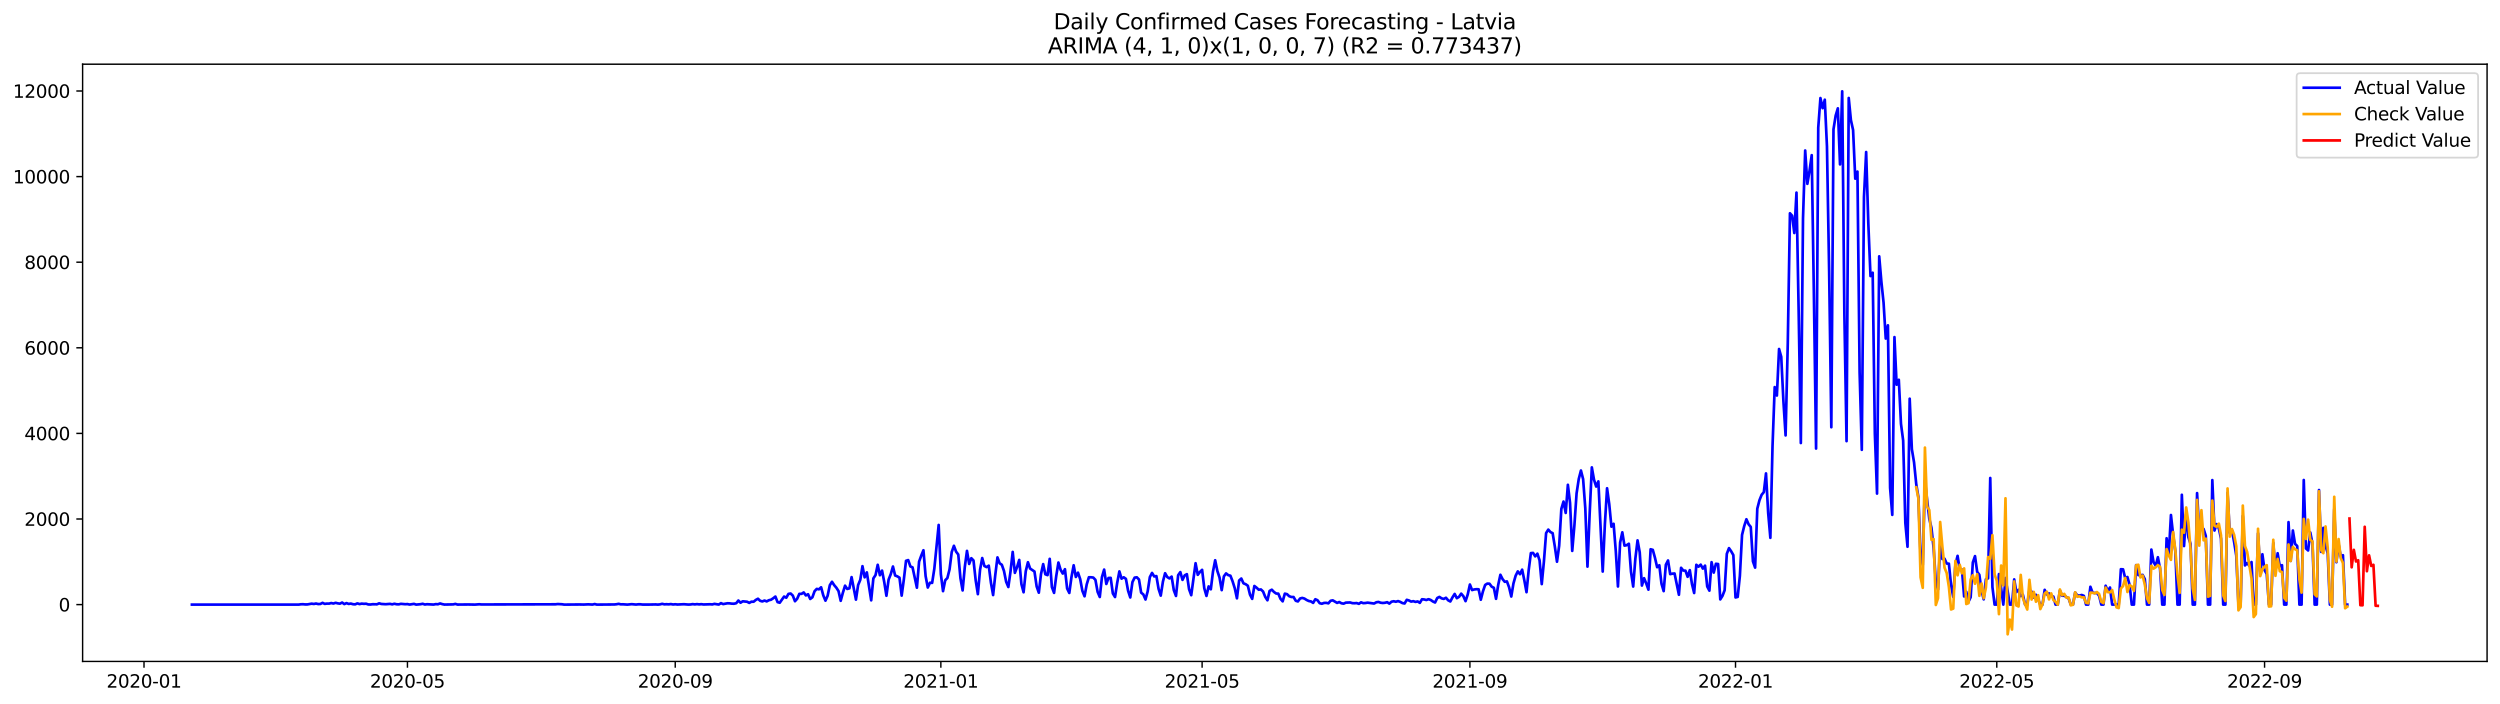 <?xml version="1.0" encoding="utf-8" standalone="no"?>
<!DOCTYPE svg PUBLIC "-//W3C//DTD SVG 1.1//EN"
  "http://www.w3.org/Graphics/SVG/1.1/DTD/svg11.dtd">
<svg xmlns:xlink="http://www.w3.org/1999/xlink" width="1392.412pt" height="392.274pt" viewBox="0 0 1392.412 392.274" xmlns="http://www.w3.org/2000/svg" version="1.1">
 <defs>
  <style type="text/css">*{stroke-linejoin: round; stroke-linecap: butt}</style>
 </defs>
 <g id="figure_1">
  <g id="patch_1">
   <path d="M 0 392.274 
L 1392.412 392.274 
L 1392.412 0 
L 0 0 
z
" style="fill: #ffffff"/>
  </g>
  <g id="axes_1">
   <g id="patch_2">
    <path d="M 46.013 368.396 
L 1385.213 368.396 
L 1385.213 35.755 
L 46.013 35.755 
z
" style="fill: #ffffff"/>
   </g>
   <g id="matplotlib.axis_1">
    <g id="xtick_1">
     <g id="line2d_1">
      <defs>
       <path id="med1b38a56f" d="M 0 0 
L 0 3.5 
" style="stroke: #000000; stroke-width: 0.8"/>
      </defs>
      <g>
       <use xlink:href="#med1b38a56f" x="80.208" y="368.396" style="stroke: #000000; stroke-width: 0.8"/>
      </g>
     </g>
     <g id="text_1">
      <!-- 2020-01 -->
      <g transform="translate(59.317 382.994)scale(0.1 -0.1)">
       <defs>
        <path id="DejaVuSans-32" d="M 1228 531 
L 3431 531 
L 3431 0 
L 469 0 
L 469 531 
Q 828 903 1448 1529 
Q 2069 2156 2228 2338 
Q 2531 2678 2651 2914 
Q 2772 3150 2772 3378 
Q 2772 3750 2511 3984 
Q 2250 4219 1831 4219 
Q 1534 4219 1204 4116 
Q 875 4013 500 3803 
L 500 4441 
Q 881 4594 1212 4672 
Q 1544 4750 1819 4750 
Q 2544 4750 2975 4387 
Q 3406 4025 3406 3419 
Q 3406 3131 3298 2873 
Q 3191 2616 2906 2266 
Q 2828 2175 2409 1742 
Q 1991 1309 1228 531 
z
" transform="scale(0.016)"/>
        <path id="DejaVuSans-30" d="M 2034 4250 
Q 1547 4250 1301 3770 
Q 1056 3291 1056 2328 
Q 1056 1369 1301 889 
Q 1547 409 2034 409 
Q 2525 409 2770 889 
Q 3016 1369 3016 2328 
Q 3016 3291 2770 3770 
Q 2525 4250 2034 4250 
z
M 2034 4750 
Q 2819 4750 3233 4129 
Q 3647 3509 3647 2328 
Q 3647 1150 3233 529 
Q 2819 -91 2034 -91 
Q 1250 -91 836 529 
Q 422 1150 422 2328 
Q 422 3509 836 4129 
Q 1250 4750 2034 4750 
z
" transform="scale(0.016)"/>
        <path id="DejaVuSans-2d" d="M 313 2009 
L 1997 2009 
L 1997 1497 
L 313 1497 
L 313 2009 
z
" transform="scale(0.016)"/>
        <path id="DejaVuSans-31" d="M 794 531 
L 1825 531 
L 1825 4091 
L 703 3866 
L 703 4441 
L 1819 4666 
L 2450 4666 
L 2450 531 
L 3481 531 
L 3481 0 
L 794 0 
L 794 531 
z
" transform="scale(0.016)"/>
       </defs>
       <use xlink:href="#DejaVuSans-32"/>
       <use xlink:href="#DejaVuSans-30" x="63.623"/>
       <use xlink:href="#DejaVuSans-32" x="127.246"/>
       <use xlink:href="#DejaVuSans-30" x="190.869"/>
       <use xlink:href="#DejaVuSans-2d" x="254.492"/>
       <use xlink:href="#DejaVuSans-30" x="290.576"/>
       <use xlink:href="#DejaVuSans-31" x="354.199"/>
      </g>
     </g>
    </g>
    <g id="xtick_2">
     <g id="line2d_2">
      <g>
       <use xlink:href="#med1b38a56f" x="226.933" y="368.396" style="stroke: #000000; stroke-width: 0.8"/>
      </g>
     </g>
     <g id="text_2">
      <!-- 2020-05 -->
      <g transform="translate(206.042 382.994)scale(0.1 -0.1)">
       <defs>
        <path id="DejaVuSans-35" d="M 691 4666 
L 3169 4666 
L 3169 4134 
L 1269 4134 
L 1269 2991 
Q 1406 3038 1543 3061 
Q 1681 3084 1819 3084 
Q 2600 3084 3056 2656 
Q 3513 2228 3513 1497 
Q 3513 744 3044 326 
Q 2575 -91 1722 -91 
Q 1428 -91 1123 -41 
Q 819 9 494 109 
L 494 744 
Q 775 591 1075 516 
Q 1375 441 1709 441 
Q 2250 441 2565 725 
Q 2881 1009 2881 1497 
Q 2881 1984 2565 2268 
Q 2250 2553 1709 2553 
Q 1456 2553 1204 2497 
Q 953 2441 691 2322 
L 691 4666 
z
" transform="scale(0.016)"/>
       </defs>
       <use xlink:href="#DejaVuSans-32"/>
       <use xlink:href="#DejaVuSans-30" x="63.623"/>
       <use xlink:href="#DejaVuSans-32" x="127.246"/>
       <use xlink:href="#DejaVuSans-30" x="190.869"/>
       <use xlink:href="#DejaVuSans-2d" x="254.492"/>
       <use xlink:href="#DejaVuSans-30" x="290.576"/>
       <use xlink:href="#DejaVuSans-35" x="354.199"/>
      </g>
     </g>
    </g>
    <g id="xtick_3">
     <g id="line2d_3">
      <g>
       <use xlink:href="#med1b38a56f" x="376.083" y="368.396" style="stroke: #000000; stroke-width: 0.8"/>
      </g>
     </g>
     <g id="text_3">
      <!-- 2020-09 -->
      <g transform="translate(355.192 382.994)scale(0.1 -0.1)">
       <defs>
        <path id="DejaVuSans-39" d="M 703 97 
L 703 672 
Q 941 559 1184 500 
Q 1428 441 1663 441 
Q 2288 441 2617 861 
Q 2947 1281 2994 2138 
Q 2813 1869 2534 1725 
Q 2256 1581 1919 1581 
Q 1219 1581 811 2004 
Q 403 2428 403 3163 
Q 403 3881 828 4315 
Q 1253 4750 1959 4750 
Q 2769 4750 3195 4129 
Q 3622 3509 3622 2328 
Q 3622 1225 3098 567 
Q 2575 -91 1691 -91 
Q 1453 -91 1209 -44 
Q 966 3 703 97 
z
M 1959 2075 
Q 2384 2075 2632 2365 
Q 2881 2656 2881 3163 
Q 2881 3666 2632 3958 
Q 2384 4250 1959 4250 
Q 1534 4250 1286 3958 
Q 1038 3666 1038 3163 
Q 1038 2656 1286 2365 
Q 1534 2075 1959 2075 
z
" transform="scale(0.016)"/>
       </defs>
       <use xlink:href="#DejaVuSans-32"/>
       <use xlink:href="#DejaVuSans-30" x="63.623"/>
       <use xlink:href="#DejaVuSans-32" x="127.246"/>
       <use xlink:href="#DejaVuSans-30" x="190.869"/>
       <use xlink:href="#DejaVuSans-2d" x="254.492"/>
       <use xlink:href="#DejaVuSans-30" x="290.576"/>
       <use xlink:href="#DejaVuSans-39" x="354.199"/>
      </g>
     </g>
    </g>
    <g id="xtick_4">
     <g id="line2d_4">
      <g>
       <use xlink:href="#med1b38a56f" x="524.021" y="368.396" style="stroke: #000000; stroke-width: 0.8"/>
      </g>
     </g>
     <g id="text_4">
      <!-- 2021-01 -->
      <g transform="translate(503.13 382.994)scale(0.1 -0.1)">
       <use xlink:href="#DejaVuSans-32"/>
       <use xlink:href="#DejaVuSans-30" x="63.623"/>
       <use xlink:href="#DejaVuSans-32" x="127.246"/>
       <use xlink:href="#DejaVuSans-31" x="190.869"/>
       <use xlink:href="#DejaVuSans-2d" x="254.492"/>
       <use xlink:href="#DejaVuSans-30" x="290.576"/>
       <use xlink:href="#DejaVuSans-31" x="354.199"/>
      </g>
     </g>
    </g>
    <g id="xtick_5">
     <g id="line2d_5">
      <g>
       <use xlink:href="#med1b38a56f" x="669.534" y="368.396" style="stroke: #000000; stroke-width: 0.8"/>
      </g>
     </g>
     <g id="text_5">
      <!-- 2021-05 -->
      <g transform="translate(648.642 382.994)scale(0.1 -0.1)">
       <use xlink:href="#DejaVuSans-32"/>
       <use xlink:href="#DejaVuSans-30" x="63.623"/>
       <use xlink:href="#DejaVuSans-32" x="127.246"/>
       <use xlink:href="#DejaVuSans-31" x="190.869"/>
       <use xlink:href="#DejaVuSans-2d" x="254.492"/>
       <use xlink:href="#DejaVuSans-30" x="290.576"/>
       <use xlink:href="#DejaVuSans-35" x="354.199"/>
      </g>
     </g>
    </g>
    <g id="xtick_6">
     <g id="line2d_6">
      <g>
       <use xlink:href="#med1b38a56f" x="818.684" y="368.396" style="stroke: #000000; stroke-width: 0.8"/>
      </g>
     </g>
     <g id="text_6">
      <!-- 2021-09 -->
      <g transform="translate(797.792 382.994)scale(0.1 -0.1)">
       <use xlink:href="#DejaVuSans-32"/>
       <use xlink:href="#DejaVuSans-30" x="63.623"/>
       <use xlink:href="#DejaVuSans-32" x="127.246"/>
       <use xlink:href="#DejaVuSans-31" x="190.869"/>
       <use xlink:href="#DejaVuSans-2d" x="254.492"/>
       <use xlink:href="#DejaVuSans-30" x="290.576"/>
       <use xlink:href="#DejaVuSans-39" x="354.199"/>
      </g>
     </g>
    </g>
    <g id="xtick_7">
     <g id="line2d_7">
      <g>
       <use xlink:href="#med1b38a56f" x="966.622" y="368.396" style="stroke: #000000; stroke-width: 0.8"/>
      </g>
     </g>
     <g id="text_7">
      <!-- 2022-01 -->
      <g transform="translate(945.73 382.994)scale(0.1 -0.1)">
       <use xlink:href="#DejaVuSans-32"/>
       <use xlink:href="#DejaVuSans-30" x="63.623"/>
       <use xlink:href="#DejaVuSans-32" x="127.246"/>
       <use xlink:href="#DejaVuSans-32" x="190.869"/>
       <use xlink:href="#DejaVuSans-2d" x="254.492"/>
       <use xlink:href="#DejaVuSans-30" x="290.576"/>
       <use xlink:href="#DejaVuSans-31" x="354.199"/>
      </g>
     </g>
    </g>
    <g id="xtick_8">
     <g id="line2d_8">
      <g>
       <use xlink:href="#med1b38a56f" x="1112.134" y="368.396" style="stroke: #000000; stroke-width: 0.8"/>
      </g>
     </g>
     <g id="text_8">
      <!-- 2022-05 -->
      <g transform="translate(1091.243 382.994)scale(0.1 -0.1)">
       <use xlink:href="#DejaVuSans-32"/>
       <use xlink:href="#DejaVuSans-30" x="63.623"/>
       <use xlink:href="#DejaVuSans-32" x="127.246"/>
       <use xlink:href="#DejaVuSans-32" x="190.869"/>
       <use xlink:href="#DejaVuSans-2d" x="254.492"/>
       <use xlink:href="#DejaVuSans-30" x="290.576"/>
       <use xlink:href="#DejaVuSans-35" x="354.199"/>
      </g>
     </g>
    </g>
    <g id="xtick_9">
     <g id="line2d_9">
      <g>
       <use xlink:href="#med1b38a56f" x="1261.284" y="368.396" style="stroke: #000000; stroke-width: 0.8"/>
      </g>
     </g>
     <g id="text_9">
      <!-- 2022-09 -->
      <g transform="translate(1240.393 382.994)scale(0.1 -0.1)">
       <use xlink:href="#DejaVuSans-32"/>
       <use xlink:href="#DejaVuSans-30" x="63.623"/>
       <use xlink:href="#DejaVuSans-32" x="127.246"/>
       <use xlink:href="#DejaVuSans-32" x="190.869"/>
       <use xlink:href="#DejaVuSans-2d" x="254.492"/>
       <use xlink:href="#DejaVuSans-30" x="290.576"/>
       <use xlink:href="#DejaVuSans-39" x="354.199"/>
      </g>
     </g>
    </g>
   </g>
   <g id="matplotlib.axis_2">
    <g id="ytick_1">
     <g id="line2d_10">
      <defs>
       <path id="m61c3e7fdd9" d="M 0 0 
L -3.5 0 
" style="stroke: #000000; stroke-width: 0.8"/>
      </defs>
      <g>
       <use xlink:href="#m61c3e7fdd9" x="46.013" y="336.743" style="stroke: #000000; stroke-width: 0.8"/>
      </g>
     </g>
     <g id="text_10">
      <!-- 0 -->
      <g transform="translate(32.65 340.543)scale(0.1 -0.1)">
       <use xlink:href="#DejaVuSans-30"/>
      </g>
     </g>
    </g>
    <g id="ytick_2">
     <g id="line2d_11">
      <g>
       <use xlink:href="#m61c3e7fdd9" x="46.013" y="289.067" style="stroke: #000000; stroke-width: 0.8"/>
      </g>
     </g>
     <g id="text_11">
      <!-- 2000 -->
      <g transform="translate(13.562 292.866)scale(0.1 -0.1)">
       <use xlink:href="#DejaVuSans-32"/>
       <use xlink:href="#DejaVuSans-30" x="63.623"/>
       <use xlink:href="#DejaVuSans-30" x="127.246"/>
       <use xlink:href="#DejaVuSans-30" x="190.869"/>
      </g>
     </g>
    </g>
    <g id="ytick_3">
     <g id="line2d_12">
      <g>
       <use xlink:href="#m61c3e7fdd9" x="46.013" y="241.391" style="stroke: #000000; stroke-width: 0.8"/>
      </g>
     </g>
     <g id="text_12">
      <!-- 4000 -->
      <g transform="translate(13.562 245.19)scale(0.1 -0.1)">
       <defs>
        <path id="DejaVuSans-34" d="M 2419 4116 
L 825 1625 
L 2419 1625 
L 2419 4116 
z
M 2253 4666 
L 3047 4666 
L 3047 1625 
L 3713 1625 
L 3713 1100 
L 3047 1100 
L 3047 0 
L 2419 0 
L 2419 1100 
L 313 1100 
L 313 1709 
L 2253 4666 
z
" transform="scale(0.016)"/>
       </defs>
       <use xlink:href="#DejaVuSans-34"/>
       <use xlink:href="#DejaVuSans-30" x="63.623"/>
       <use xlink:href="#DejaVuSans-30" x="127.246"/>
       <use xlink:href="#DejaVuSans-30" x="190.869"/>
      </g>
     </g>
    </g>
    <g id="ytick_4">
     <g id="line2d_13">
      <g>
       <use xlink:href="#m61c3e7fdd9" x="46.013" y="193.714" style="stroke: #000000; stroke-width: 0.8"/>
      </g>
     </g>
     <g id="text_13">
      <!-- 6000 -->
      <g transform="translate(13.562 197.513)scale(0.1 -0.1)">
       <defs>
        <path id="DejaVuSans-36" d="M 2113 2584 
Q 1688 2584 1439 2293 
Q 1191 2003 1191 1497 
Q 1191 994 1439 701 
Q 1688 409 2113 409 
Q 2538 409 2786 701 
Q 3034 994 3034 1497 
Q 3034 2003 2786 2293 
Q 2538 2584 2113 2584 
z
M 3366 4563 
L 3366 3988 
Q 3128 4100 2886 4159 
Q 2644 4219 2406 4219 
Q 1781 4219 1451 3797 
Q 1122 3375 1075 2522 
Q 1259 2794 1537 2939 
Q 1816 3084 2150 3084 
Q 2853 3084 3261 2657 
Q 3669 2231 3669 1497 
Q 3669 778 3244 343 
Q 2819 -91 2113 -91 
Q 1303 -91 875 529 
Q 447 1150 447 2328 
Q 447 3434 972 4092 
Q 1497 4750 2381 4750 
Q 2619 4750 2861 4703 
Q 3103 4656 3366 4563 
z
" transform="scale(0.016)"/>
       </defs>
       <use xlink:href="#DejaVuSans-36"/>
       <use xlink:href="#DejaVuSans-30" x="63.623"/>
       <use xlink:href="#DejaVuSans-30" x="127.246"/>
       <use xlink:href="#DejaVuSans-30" x="190.869"/>
      </g>
     </g>
    </g>
    <g id="ytick_5">
     <g id="line2d_14">
      <g>
       <use xlink:href="#m61c3e7fdd9" x="46.013" y="146.038" style="stroke: #000000; stroke-width: 0.8"/>
      </g>
     </g>
     <g id="text_14">
      <!-- 8000 -->
      <g transform="translate(13.562 149.837)scale(0.1 -0.1)">
       <defs>
        <path id="DejaVuSans-38" d="M 2034 2216 
Q 1584 2216 1326 1975 
Q 1069 1734 1069 1313 
Q 1069 891 1326 650 
Q 1584 409 2034 409 
Q 2484 409 2743 651 
Q 3003 894 3003 1313 
Q 3003 1734 2745 1975 
Q 2488 2216 2034 2216 
z
M 1403 2484 
Q 997 2584 770 2862 
Q 544 3141 544 3541 
Q 544 4100 942 4425 
Q 1341 4750 2034 4750 
Q 2731 4750 3128 4425 
Q 3525 4100 3525 3541 
Q 3525 3141 3298 2862 
Q 3072 2584 2669 2484 
Q 3125 2378 3379 2068 
Q 3634 1759 3634 1313 
Q 3634 634 3220 271 
Q 2806 -91 2034 -91 
Q 1263 -91 848 271 
Q 434 634 434 1313 
Q 434 1759 690 2068 
Q 947 2378 1403 2484 
z
M 1172 3481 
Q 1172 3119 1398 2916 
Q 1625 2713 2034 2713 
Q 2441 2713 2670 2916 
Q 2900 3119 2900 3481 
Q 2900 3844 2670 4047 
Q 2441 4250 2034 4250 
Q 1625 4250 1398 4047 
Q 1172 3844 1172 3481 
z
" transform="scale(0.016)"/>
       </defs>
       <use xlink:href="#DejaVuSans-38"/>
       <use xlink:href="#DejaVuSans-30" x="63.623"/>
       <use xlink:href="#DejaVuSans-30" x="127.246"/>
       <use xlink:href="#DejaVuSans-30" x="190.869"/>
      </g>
     </g>
    </g>
    <g id="ytick_6">
     <g id="line2d_15">
      <g>
       <use xlink:href="#m61c3e7fdd9" x="46.013" y="98.361" style="stroke: #000000; stroke-width: 0.8"/>
      </g>
     </g>
     <g id="text_15">
      <!-- 10000 -->
      <g transform="translate(7.2 102.16)scale(0.1 -0.1)">
       <use xlink:href="#DejaVuSans-31"/>
       <use xlink:href="#DejaVuSans-30" x="63.623"/>
       <use xlink:href="#DejaVuSans-30" x="127.246"/>
       <use xlink:href="#DejaVuSans-30" x="190.869"/>
       <use xlink:href="#DejaVuSans-30" x="254.492"/>
      </g>
     </g>
    </g>
    <g id="ytick_7">
     <g id="line2d_16">
      <g>
       <use xlink:href="#m61c3e7fdd9" x="46.013" y="50.685" style="stroke: #000000; stroke-width: 0.8"/>
      </g>
     </g>
     <g id="text_16">
      <!-- 12000 -->
      <g transform="translate(7.2 54.484)scale(0.1 -0.1)">
       <use xlink:href="#DejaVuSans-31"/>
       <use xlink:href="#DejaVuSans-32" x="63.623"/>
       <use xlink:href="#DejaVuSans-30" x="127.246"/>
       <use xlink:href="#DejaVuSans-30" x="190.869"/>
       <use xlink:href="#DejaVuSans-30" x="254.492"/>
      </g>
     </g>
    </g>
   </g>
   <g id="line2d_17">
    <path d="M 106.885 336.743 
L 166.303 336.743 
L 167.515 336.577 
L 168.728 336.529 
L 169.941 336.648 
L 171.153 336.648 
L 173.578 336.219 
L 174.791 336.386 
L 176.004 336.147 
L 177.216 336.433 
L 178.429 336.386 
L 179.641 335.766 
L 180.854 336.338 
L 182.067 336.171 
L 183.279 336.195 
L 184.492 335.885 
L 185.704 336.147 
L 186.917 335.742 
L 188.13 336.052 
L 189.342 336.219 
L 190.555 335.599 
L 191.768 336.457 
L 192.98 335.909 
L 194.193 336.362 
L 195.405 336.171 
L 196.618 336.529 
L 197.831 336.6 
L 199.043 336.052 
L 200.256 336.457 
L 201.468 336.195 
L 202.681 336.314 
L 203.894 336.243 
L 205.106 336.648 
L 206.319 336.696 
L 207.531 336.529 
L 209.957 336.577 
L 211.169 336.028 
L 212.382 336.386 
L 214.807 336.529 
L 217.232 336.338 
L 218.445 336.6 
L 219.657 336.267 
L 220.87 336.553 
L 222.083 336.6 
L 223.295 336.314 
L 225.72 336.529 
L 226.933 336.457 
L 228.146 336.72 
L 230.571 336.338 
L 231.783 336.743 
L 234.209 336.529 
L 235.421 336.29 
L 236.634 336.696 
L 237.846 336.529 
L 241.484 336.72 
L 242.697 336.481 
L 243.909 336.553 
L 245.122 336.1 
L 246.335 336.481 
L 247.547 336.72 
L 252.398 336.624 
L 253.61 336.362 
L 254.823 336.72 
L 260.886 336.672 
L 264.524 336.743 
L 266.949 336.553 
L 268.162 336.672 
L 309.39 336.577 
L 310.603 336.433 
L 313.028 336.553 
L 314.241 336.743 
L 322.729 336.672 
L 325.154 336.72 
L 327.579 336.6 
L 330.004 336.72 
L 331.217 336.433 
L 332.43 336.743 
L 340.918 336.672 
L 342.13 336.672 
L 343.343 336.553 
L 344.556 336.314 
L 345.768 336.6 
L 346.981 336.577 
L 349.406 336.743 
L 351.831 336.505 
L 354.256 336.72 
L 355.469 336.577 
L 356.682 336.577 
L 357.894 336.72 
L 361.532 336.72 
L 365.17 336.648 
L 366.383 336.743 
L 367.595 336.624 
L 368.808 336.314 
L 370.02 336.6 
L 371.233 336.529 
L 372.446 336.6 
L 373.658 336.457 
L 374.871 336.672 
L 376.083 336.553 
L 377.296 336.696 
L 380.934 336.529 
L 383.359 336.72 
L 384.572 336.672 
L 385.784 336.481 
L 386.997 336.624 
L 388.209 336.481 
L 389.422 336.624 
L 390.635 336.505 
L 391.847 336.672 
L 395.485 336.553 
L 396.698 336.648 
L 397.91 336.338 
L 400.335 336.72 
L 401.548 335.933 
L 402.761 336.457 
L 405.186 336.004 
L 406.398 336.052 
L 407.611 336.219 
L 408.824 336.243 
L 410.036 335.981 
L 411.249 334.479 
L 412.461 335.695 
L 413.674 334.908 
L 416.099 335.146 
L 417.312 335.79 
L 418.524 335.122 
L 419.737 335.146 
L 420.95 334.145 
L 422.162 333.478 
L 423.375 334.622 
L 424.588 334.979 
L 425.8 334.479 
L 427.013 334.956 
L 428.225 334.312 
L 429.438 334.026 
L 430.651 333.215 
L 431.863 332.262 
L 433.076 335.361 
L 434.288 335.695 
L 436.714 332.262 
L 437.926 332.905 
L 439.139 330.784 
L 440.351 330.569 
L 441.564 331.714 
L 442.777 334.86 
L 443.989 333.501 
L 445.202 330.76 
L 446.414 330.76 
L 447.627 329.973 
L 448.84 331.618 
L 450.052 330.975 
L 451.265 333.597 
L 452.477 332.667 
L 453.69 329.282 
L 454.903 327.995 
L 456.115 328.233 
L 457.328 327.113 
L 458.54 331.618 
L 459.753 334.55 
L 460.966 331.785 
L 462.178 325.945 
L 463.391 324.038 
L 464.603 325.897 
L 465.816 327.327 
L 467.029 329.211 
L 468.241 334.622 
L 469.454 330.116 
L 470.666 326.207 
L 471.879 328.019 
L 473.092 327.685 
L 474.304 321.439 
L 476.729 333.978 
L 477.942 325.849 
L 479.155 322.917 
L 480.367 315.337 
L 481.58 321.558 
L 482.793 318.793 
L 485.218 334.36 
L 486.43 322.154 
L 487.643 320.295 
L 488.856 314.574 
L 490.068 320.39 
L 491.281 317.816 
L 492.493 324.204 
L 493.706 331.809 
L 494.919 322.822 
L 496.131 319.771 
L 497.344 315.527 
L 498.556 320.533 
L 499.769 321.01 
L 500.982 321.749 
L 502.194 331.737 
L 503.407 322.75 
L 504.619 312.357 
L 505.832 311.952 
L 507.045 315.48 
L 508.257 316.004 
L 510.682 327.327 
L 511.895 312.81 
L 513.108 309.449 
L 514.32 306.469 
L 515.533 320.867 
L 516.745 327.232 
L 517.958 324.562 
L 519.171 324.634 
L 520.383 316.767 
L 522.808 292.38 
L 524.021 319.794 
L 525.234 329.258 
L 526.446 323.203 
L 527.659 321.94 
L 528.871 317.101 
L 530.084 307.446 
L 531.297 303.99 
L 532.509 307.256 
L 533.722 308.853 
L 534.934 322.059 
L 536.147 328.853 
L 537.36 315.813 
L 538.572 306.826 
L 539.785 314.097 
L 540.998 310.903 
L 542.21 312.166 
L 543.423 323.227 
L 544.635 330.927 
L 545.848 317.387 
L 547.061 310.807 
L 548.273 315.241 
L 549.486 315.861 
L 550.698 315.051 
L 551.911 324.538 
L 553.124 331.427 
L 554.336 320.224 
L 555.549 310.45 
L 556.761 313.74 
L 557.974 314.55 
L 559.187 318.03 
L 560.399 324.038 
L 561.612 326.946 
L 562.824 318.269 
L 564.037 307.399 
L 565.25 319.055 
L 566.462 315.861 
L 567.675 311.856 
L 568.887 325.301 
L 570.1 329.878 
L 571.313 318.126 
L 572.525 313.144 
L 573.738 316.672 
L 576.163 318.316 
L 577.376 326.636 
L 578.588 330.116 
L 579.801 319.747 
L 581.013 314.192 
L 582.226 319.866 
L 583.439 320.319 
L 584.651 311.26 
L 585.864 326.97 
L 587.076 330.212 
L 588.289 320.796 
L 589.502 313.31 
L 590.714 317.363 
L 591.927 319.461 
L 593.139 317.029 
L 594.352 327.78 
L 595.565 330.259 
L 596.777 321.368 
L 597.99 314.836 
L 599.203 321.344 
L 600.415 318.96 
L 601.628 322.56 
L 602.84 329.067 
L 604.053 332.119 
L 605.266 325.492 
L 606.478 321.511 
L 607.691 321.535 
L 608.903 321.678 
L 610.116 322.965 
L 611.329 329.663 
L 612.541 332.5 
L 613.754 321.415 
L 614.966 317.244 
L 616.179 325.253 
L 617.392 321.916 
L 618.604 321.845 
L 619.817 330.545 
L 621.029 332.524 
L 622.242 324.634 
L 623.455 318.245 
L 624.667 322.297 
L 625.88 321.535 
L 627.092 322.393 
L 628.305 329.02 
L 629.518 332.762 
L 630.73 324.204 
L 631.943 321.725 
L 633.155 321.535 
L 634.368 322.75 
L 635.581 330.093 
L 636.793 331.07 
L 638.006 333.907 
L 639.218 329.377 
L 640.431 321.415 
L 641.644 319.103 
L 642.856 321.058 
L 644.069 320.867 
L 645.281 327.971 
L 646.494 331.737 
L 647.707 323.942 
L 648.919 319.27 
L 650.132 321.415 
L 651.344 322.154 
L 652.557 321.153 
L 653.77 328.71 
L 654.982 331.928 
L 656.195 320.343 
L 657.408 318.65 
L 658.62 322.965 
L 659.833 320.462 
L 661.045 319.794 
L 662.258 328.138 
L 663.471 331.499 
L 665.896 313.692 
L 667.108 320.152 
L 668.321 318.555 
L 669.534 317.387 
L 670.746 327.685 
L 671.959 331.904 
L 673.171 326.612 
L 674.384 328.209 
L 675.597 318.316 
L 676.809 312.047 
L 678.022 318.007 
L 679.234 321.678 
L 680.447 328.686 
L 681.66 321.034 
L 682.872 319.365 
L 684.085 320.319 
L 685.297 320.653 
L 686.51 323.775 
L 687.723 327.661 
L 688.935 333.239 
L 690.148 323.322 
L 691.36 322.226 
L 692.573 324.896 
L 693.786 325.373 
L 694.998 326.231 
L 696.211 331.189 
L 697.423 333.549 
L 698.636 326.374 
L 699.849 327.303 
L 701.061 328.448 
L 702.274 328.305 
L 703.486 329.449 
L 704.699 332.453 
L 705.912 334.336 
L 707.124 329.139 
L 708.337 328.448 
L 709.549 329.687 
L 710.762 330.569 
L 711.975 330.641 
L 713.187 333.525 
L 714.4 334.932 
L 715.612 330.641 
L 716.825 330.927 
L 718.038 332.071 
L 719.25 332.5 
L 720.463 332.5 
L 721.676 334.598 
L 722.888 334.979 
L 724.101 333.335 
L 725.313 333.025 
L 726.526 333.382 
L 727.739 334.169 
L 728.951 334.741 
L 730.164 334.979 
L 731.376 335.79 
L 732.589 333.764 
L 733.802 334.312 
L 735.014 335.957 
L 736.227 336.267 
L 737.439 335.814 
L 738.652 335.766 
L 739.865 336.028 
L 741.077 334.622 
L 742.29 334.36 
L 744.715 335.79 
L 745.928 335.313 
L 747.14 336.004 
L 748.353 336.219 
L 749.565 335.647 
L 751.991 335.551 
L 753.203 335.933 
L 754.416 335.981 
L 755.628 335.885 
L 756.841 336.314 
L 758.054 335.48 
L 759.266 335.933 
L 760.479 335.861 
L 761.691 335.647 
L 765.329 336.147 
L 766.542 335.456 
L 767.754 335.265 
L 768.967 335.695 
L 770.18 335.838 
L 771.392 335.718 
L 772.605 335.408 
L 773.817 336.195 
L 775.03 335.122 
L 776.243 334.884 
L 777.455 335.146 
L 778.668 334.789 
L 779.881 335.218 
L 781.093 335.885 
L 782.306 336.124 
L 783.518 334.074 
L 784.731 334.431 
L 785.944 335.075 
L 787.156 334.836 
L 788.369 335.242 
L 789.581 334.979 
L 790.794 335.766 
L 792.007 333.764 
L 793.219 333.883 
L 794.432 334.193 
L 795.644 333.716 
L 796.857 334.169 
L 798.07 335.003 
L 799.282 335.575 
L 800.495 333.072 
L 801.707 332.453 
L 802.92 333.263 
L 804.133 333.573 
L 805.345 332.929 
L 806.558 334.336 
L 807.77 335.003 
L 808.983 332.715 
L 810.196 330.808 
L 811.408 333.168 
L 812.621 332.429 
L 813.833 330.641 
L 815.046 332.071 
L 816.259 334.812 
L 817.471 331.094 
L 818.684 325.563 
L 819.896 328.638 
L 821.109 328.305 
L 822.322 328.162 
L 823.534 328.209 
L 824.747 334.026 
L 825.959 329.33 
L 827.172 325.802 
L 828.385 325.039 
L 829.597 325.11 
L 830.81 326.755 
L 832.022 327.375 
L 833.235 333.525 
L 834.448 325.778 
L 835.66 320.128 
L 836.873 322.536 
L 838.086 324.038 
L 839.298 323.823 
L 840.511 327.113 
L 841.723 332.238 
L 842.936 324.967 
L 844.149 320.676 
L 845.361 318.245 
L 846.574 319.818 
L 847.786 317.291 
L 848.999 323.227 
L 850.212 329.83 
L 851.424 317.577 
L 852.637 308.066 
L 853.849 307.947 
L 855.062 309.878 
L 856.275 308.376 
L 857.487 312.119 
L 858.7 325.325 
L 859.912 312.667 
L 861.125 296.91 
L 862.338 294.979 
L 863.55 296.338 
L 864.763 296.957 
L 865.975 304.347 
L 867.188 312.858 
L 868.401 303.942 
L 869.613 283.441 
L 870.826 279.341 
L 872.038 285.682 
L 873.251 270.02 
L 874.464 280.128 
L 875.676 306.826 
L 876.889 292.571 
L 878.101 274.788 
L 879.314 266.778 
L 880.527 262.058 
L 881.739 266.85 
L 882.952 283.06 
L 884.164 315.599 
L 885.377 286.278 
L 886.59 260.318 
L 887.802 267.16 
L 889.015 270.998 
L 890.227 268.113 
L 892.653 318.34 
L 893.865 291.832 
L 895.078 271.951 
L 896.291 280.795 
L 897.503 293.334 
L 898.716 291.737 
L 899.928 306.826 
L 901.141 326.66 
L 902.354 302.154 
L 903.566 296.481 
L 904.779 303.894 
L 905.991 303.656 
L 907.204 302.845 
L 908.417 318.507 
L 909.629 326.684 
L 910.842 311.07 
L 912.054 300.962 
L 913.267 307.637 
L 914.48 326.135 
L 915.692 322.035 
L 916.905 324.991 
L 918.117 328.424 
L 919.33 305.921 
L 920.543 306.254 
L 921.755 310.641 
L 922.968 315.909 
L 924.18 314.836 
L 925.393 325.11 
L 926.606 329.234 
L 927.818 314.55 
L 929.031 312.166 
L 930.243 319.771 
L 931.456 319.508 
L 932.669 319.413 
L 935.094 331.261 
L 936.306 316.243 
L 937.519 317.768 
L 938.732 317.84 
L 939.944 321.249 
L 941.157 317.554 
L 942.369 325.277 
L 943.582 330.283 
L 944.795 314.574 
L 946.007 315.623 
L 947.22 314.478 
L 948.432 316.695 
L 949.645 315.051 
L 950.858 326.66 
L 952.07 328.972 
L 953.283 313.12 
L 954.496 318.912 
L 955.708 314.002 
L 956.921 314.145 
L 958.133 333.835 
L 959.346 331.904 
L 960.559 328.758 
L 961.771 308.471 
L 962.984 305.301 
L 964.196 307.041 
L 965.409 309.163 
L 966.622 332.762 
L 967.834 332.453 
L 969.047 320.748 
L 970.259 297.935 
L 971.472 293 
L 972.685 289.21 
L 973.897 291.999 
L 975.11 293.477 
L 976.322 312.667 
L 977.535 316.147 
L 978.748 283.322 
L 979.96 278.602 
L 981.173 275.575 
L 982.385 274.097 
L 983.598 263.679 
L 984.811 285.73 
L 986.023 299.556 
L 987.236 248.399 
L 988.448 215.598 
L 989.661 220.294 
L 990.874 194.382 
L 992.086 198.744 
L 993.299 223.44 
L 994.511 242.511 
L 995.724 191.402 
L 996.937 118.791 
L 998.149 120.126 
L 999.362 129.78 
L 1000.574 107.277 
L 1001.787 173.213 
L 1003 246.754 
L 1004.212 121.532 
L 1005.425 83.82 
L 1006.637 102.39 
L 1007.85 95.095 
L 1009.063 86.418 
L 1010.275 164.298 
L 1011.488 249.829 
L 1012.701 71.09 
L 1013.913 54.618 
L 1015.126 60.244 
L 1016.338 55.524 
L 1017.551 81.508 
L 1018.764 151.068 
L 1019.976 237.958 
L 1021.189 72.02 
L 1022.401 64.392 
L 1023.614 60.339 
L 1024.827 91.567 
L 1026.039 50.876 
L 1027.252 175.216 
L 1028.464 245.705 
L 1029.677 54.57 
L 1030.89 66.895 
L 1032.102 72.425 
L 1033.315 99.505 
L 1034.527 95.572 
L 1035.74 207.373 
L 1036.953 250.544 
L 1038.165 109.708 
L 1039.378 84.678 
L 1040.59 124.583 
L 1041.803 153.761 
L 1043.016 151.902 
L 1044.228 241.581 
L 1045.441 274.907 
L 1046.653 142.772 
L 1047.866 156.956 
L 1049.079 168.565 
L 1050.291 188.565 
L 1051.504 181.199 
L 1052.716 271.737 
L 1053.929 286.755 
L 1055.142 187.755 
L 1056.354 214.263 
L 1057.567 211.521 
L 1058.779 236.075 
L 1059.992 245.348 
L 1061.205 291.284 
L 1062.417 304.514 
L 1063.63 222.058 
L 1064.842 250.211 
L 1066.055 257.505 
L 1067.268 269.543 
L 1068.48 276.933 
L 1069.693 309.639 
L 1070.906 314.574 
L 1072.118 267.684 
L 1074.543 288.948 
L 1075.756 294.025 
L 1076.969 305.42 
L 1078.181 324.038 
L 1079.394 328.329 
L 1080.606 303.346 
L 1081.819 311.356 
L 1083.032 311.189 
L 1084.244 313.859 
L 1085.457 313.954 
L 1086.669 325.825 
L 1087.882 332.453 
L 1089.095 314.383 
L 1090.307 309.592 
L 1091.52 317.387 
L 1092.732 317.244 
L 1093.945 332.19 
L 1095.158 329.616 
L 1096.37 335.146 
L 1097.583 332.643 
L 1098.795 313.263 
L 1100.008 309.735 
L 1101.221 318.507 
L 1102.433 320.152 
L 1103.646 329.067 
L 1104.858 333.811 
L 1106.071 322.655 
L 1107.284 322.107 
L 1108.496 266.23 
L 1109.709 326.946 
L 1110.921 336.743 
L 1112.134 336.743 
L 1113.347 319.747 
L 1114.559 327.59 
L 1115.772 336.743 
L 1116.984 321.916 
L 1119.41 336.743 
L 1120.622 336.743 
L 1121.835 322.703 
L 1123.047 329.806 
L 1124.26 328.495 
L 1125.473 332.023 
L 1126.685 331.284 
L 1127.898 336.743 
L 1129.111 336.743 
L 1130.323 328.662 
L 1131.536 329.497 
L 1132.748 332.834 
L 1133.961 331.284 
L 1135.174 333.859 
L 1136.386 336.743 
L 1137.599 336.743 
L 1138.811 328.519 
L 1140.024 331.118 
L 1141.237 330.498 
L 1142.449 332.214 
L 1143.662 332.262 
L 1144.874 336.743 
L 1146.087 336.743 
L 1147.3 328.901 
L 1148.512 331.785 
L 1149.725 331.785 
L 1152.15 333.287 
L 1153.363 336.743 
L 1154.575 336.743 
L 1155.788 330.021 
L 1157 331.618 
L 1158.213 331.714 
L 1159.426 331.38 
L 1160.638 331.857 
L 1161.851 336.743 
L 1163.063 336.743 
L 1164.276 326.803 
L 1165.489 330.093 
L 1166.701 330.283 
L 1167.914 330.236 
L 1169.126 331.833 
L 1170.339 336.743 
L 1171.552 336.743 
L 1172.764 326.231 
L 1173.977 329.187 
L 1175.189 327.232 
L 1176.402 336.743 
L 1180.04 336.743 
L 1181.252 317.029 
L 1182.465 317.101 
L 1183.678 322.035 
L 1184.89 321.368 
L 1186.103 325.73 
L 1187.316 336.743 
L 1188.528 336.743 
L 1189.741 314.741 
L 1190.953 320.295 
L 1192.166 320.414 
L 1193.379 320.2 
L 1194.591 322.56 
L 1195.804 336.743 
L 1197.016 336.743 
L 1198.229 306.087 
L 1199.442 313.024 
L 1200.654 315.098 
L 1201.867 310.354 
L 1203.079 316.767 
L 1204.292 336.743 
L 1205.505 336.743 
L 1206.717 299.794 
L 1207.93 308.638 
L 1209.142 286.85 
L 1210.355 297.863 
L 1211.568 306.946 
L 1212.78 336.743 
L 1213.993 336.743 
L 1215.205 275.575 
L 1216.418 304.133 
L 1217.631 286.421 
L 1218.843 299.198 
L 1220.056 302.869 
L 1221.268 336.743 
L 1222.481 336.743 
L 1223.694 274.645 
L 1224.906 296.099 
L 1226.119 294.431 
L 1227.331 294.621 
L 1228.544 298.483 
L 1229.757 336.743 
L 1230.969 336.743 
L 1232.182 267.398 
L 1233.394 295.479 
L 1234.607 291.904 
L 1235.82 294.335 
L 1237.032 300.056 
L 1238.245 336.743 
L 1239.457 336.743 
L 1240.67 274.502 
L 1241.883 296.719 
L 1243.095 295.36 
L 1244.308 301.797 
L 1245.521 309.472 
L 1246.733 336.743 
L 1247.946 336.743 
L 1249.158 287.398 
L 1250.371 314.931 
L 1251.584 313.573 
L 1252.796 315.146 
L 1254.009 313.048 
L 1255.221 336.743 
L 1256.434 336.743 
L 1257.647 297.053 
L 1258.859 318.173 
L 1260.072 308.71 
L 1261.284 317.554 
L 1262.497 319.675 
L 1263.71 336.743 
L 1264.922 336.743 
L 1266.135 302.393 
L 1267.347 317.792 
L 1268.56 308.138 
L 1269.773 315.456 
L 1270.985 314.788 
L 1272.198 336.743 
L 1273.41 336.743 
L 1274.623 290.807 
L 1275.836 312.405 
L 1277.048 295.479 
L 1278.261 302.917 
L 1279.473 304.109 
L 1280.686 336.743 
L 1281.899 336.743 
L 1283.111 267.35 
L 1284.324 305.444 
L 1285.536 306.588 
L 1286.749 296.576 
L 1287.962 302.679 
L 1289.174 336.743 
L 1290.387 336.743 
L 1291.599 272.928 
L 1292.812 307.375 
L 1294.025 294.001 
L 1295.237 303.966 
L 1296.45 308.066 
L 1297.662 336.743 
L 1298.875 336.743 
L 1300.088 283.56 
L 1301.3 313.12 
L 1302.513 303.084 
L 1303.726 310.045 
L 1304.938 309.234 
L 1306.151 336.743 
L 1307.363 336.743 
L 1307.363 336.743 
" clip-path="url(#p5492debe79)" style="fill: none; stroke: #0000ff; stroke-width: 1.5; stroke-linecap: square"/>
   </g>
   <g id="line2d_18">
    <path d="M 1067.268 271.42 
L 1068.48 277.655 
L 1069.693 321.531 
L 1070.906 327.386 
L 1072.118 249.296 
L 1073.331 282.17 
L 1074.543 284.053 
L 1075.756 300.655 
L 1076.969 300.225 
L 1078.181 336.942 
L 1079.394 333.172 
L 1080.606 290.744 
L 1081.819 304.376 
L 1083.032 316.161 
L 1084.244 319.162 
L 1085.457 326.876 
L 1086.669 339.462 
L 1087.882 338.955 
L 1089.095 312.381 
L 1090.307 320.412 
L 1091.52 314.629 
L 1092.732 319.314 
L 1093.945 316.588 
L 1095.158 336.419 
L 1096.37 335.915 
L 1097.583 322.699 
L 1098.795 320.386 
L 1100.008 325.123 
L 1101.221 319.832 
L 1102.433 331.854 
L 1103.646 324.971 
L 1104.858 333.193 
L 1106.071 327.359 
L 1107.284 310.249 
L 1108.496 311.254 
L 1109.709 298.07 
L 1110.921 320.021 
L 1112.134 323.384 
L 1113.347 342.054 
L 1114.559 314.993 
L 1115.772 326.086 
L 1116.984 277.531 
L 1118.197 353.276 
L 1119.41 345.118 
L 1120.622 350.625 
L 1121.835 323.856 
L 1123.047 337.215 
L 1124.26 337.785 
L 1125.473 320.208 
L 1126.685 333.029 
L 1127.898 336.563 
L 1129.111 339.482 
L 1130.323 322.949 
L 1131.536 333.933 
L 1132.748 329.679 
L 1133.961 335.139 
L 1135.174 331.501 
L 1136.386 339.233 
L 1137.599 336.562 
L 1138.811 330.532 
L 1140.024 329.574 
L 1141.237 333.838 
L 1142.449 330.502 
L 1143.662 334.209 
L 1144.874 335.14 
L 1146.087 336.775 
L 1147.3 328.317 
L 1148.512 331.539 
L 1149.725 330.773 
L 1150.937 332.866 
L 1152.15 332.772 
L 1153.363 337.142 
L 1154.575 336.836 
L 1155.788 329.886 
L 1157 332.399 
L 1158.213 332.121 
L 1159.426 332.728 
L 1160.638 332.693 
L 1161.851 335.713 
L 1163.063 336.002 
L 1164.276 330.075 
L 1165.489 330.154 
L 1166.701 330.5 
L 1167.914 329.763 
L 1169.126 330.809 
L 1170.339 335.197 
L 1171.552 335.924 
L 1172.764 327.256 
L 1173.977 329.781 
L 1175.189 329.935 
L 1176.402 328.648 
L 1177.615 333.975 
L 1178.827 338.283 
L 1180.04 338.661 
L 1181.252 327.752 
L 1182.465 326.42 
L 1183.678 321.903 
L 1184.89 329.721 
L 1186.103 325.852 
L 1187.316 326.608 
L 1188.528 329.09 
L 1189.741 314.868 
L 1190.953 314.539 
L 1192.166 321.612 
L 1193.379 320.581 
L 1194.591 325.595 
L 1195.804 333.148 
L 1197.016 335.756 
L 1198.229 315.117 
L 1199.442 316.71 
L 1200.654 315.956 
L 1201.867 314.745 
L 1203.079 315.669 
L 1204.292 328.604 
L 1205.505 331.358 
L 1206.717 305.829 
L 1207.93 309.326 
L 1209.142 311.82 
L 1210.355 296.287 
L 1211.568 306.326 
L 1212.78 320.219 
L 1213.993 330.187 
L 1215.205 295.017 
L 1216.418 296.683 
L 1217.631 282.648 
L 1218.843 290.983 
L 1220.056 306.163 
L 1221.268 327.675 
L 1222.481 334.12 
L 1223.694 278.436 
L 1224.906 303.902 
L 1226.119 284.168 
L 1227.331 300.933 
L 1228.544 300.006 
L 1229.757 332.332 
L 1230.969 331.847 
L 1232.182 278.801 
L 1233.394 292.834 
L 1234.607 293.42 
L 1235.82 291.679 
L 1237.032 298.166 
L 1238.245 331.619 
L 1239.457 334.726 
L 1240.67 272.049 
L 1241.883 298.891 
L 1243.095 294.656 
L 1244.308 297.799 
L 1245.521 304.215 
L 1246.733 339.925 
L 1247.946 338.134 
L 1249.158 281.587 
L 1250.371 304.102 
L 1251.584 307.434 
L 1254.009 322.182 
L 1255.221 343.672 
L 1256.434 342.033 
L 1257.647 294.505 
L 1258.859 320.863 
L 1260.072 317.095 
L 1261.284 315.614 
L 1262.497 314.791 
L 1263.71 337.814 
L 1264.922 337.688 
L 1266.135 300.638 
L 1267.347 320.695 
L 1268.56 311.308 
L 1269.773 318.13 
L 1270.985 318.587 
L 1272.198 332.926 
L 1273.41 334.543 
L 1274.623 303.249 
L 1275.836 312.461 
L 1277.048 304.586 
L 1278.261 305.898 
L 1279.473 306.545 
L 1280.686 322.854 
L 1281.899 330.063 
L 1283.111 289.036 
L 1284.324 300.165 
L 1285.536 289.408 
L 1286.749 300.661 
L 1287.962 301.507 
L 1289.174 331.007 
L 1290.387 332.177 
L 1291.599 273.616 
L 1292.812 306.419 
L 1294.025 308.102 
L 1295.237 293.218 
L 1296.45 305.112 
L 1297.662 334.133 
L 1298.875 337.922 
L 1300.088 276.709 
L 1301.3 312.78 
L 1302.513 300.224 
L 1303.726 310.913 
L 1304.938 313.531 
L 1306.151 338.774 
L 1307.363 337.913 
L 1307.363 337.913 
" clip-path="url(#p5492debe79)" style="fill: none; stroke: #ffa500; stroke-width: 1.5; stroke-linecap: square"/>
   </g>
   <g id="line2d_19">
    <path d="M 1308.576 288.806 
L 1309.789 315.969 
L 1311.001 306.246 
L 1312.214 312.728 
L 1313.426 312.037 
L 1314.639 337.064 
L 1315.852 337.134 
L 1317.064 293.411 
L 1318.277 318.152 
L 1319.489 309.314 
L 1320.702 315.207 
L 1321.915 314.586 
L 1323.127 337.38 
L 1324.34 337.44 
" clip-path="url(#p5492debe79)" style="fill: none; stroke: #ff0000; stroke-width: 1.5; stroke-linecap: square"/>
   </g>
   <g id="patch_3">
    <path d="M 46.013 368.396 
L 46.013 35.755 
" style="fill: none; stroke: #000000; stroke-width: 0.8; stroke-linejoin: miter; stroke-linecap: square"/>
   </g>
   <g id="patch_4">
    <path d="M 1385.213 368.396 
L 1385.213 35.755 
" style="fill: none; stroke: #000000; stroke-width: 0.8; stroke-linejoin: miter; stroke-linecap: square"/>
   </g>
   <g id="patch_5">
    <path d="M 46.013 368.396 
L 1385.213 368.396 
" style="fill: none; stroke: #000000; stroke-width: 0.8; stroke-linejoin: miter; stroke-linecap: square"/>
   </g>
   <g id="patch_6">
    <path d="M 46.013 35.755 
L 1385.213 35.755 
" style="fill: none; stroke: #000000; stroke-width: 0.8; stroke-linejoin: miter; stroke-linecap: square"/>
   </g>
   <g id="text_17">
    <!-- Daily Confirmed Cases Forecasting - Latvia -->
    <g transform="translate(586.845 16.318)scale(0.12 -0.12)">
     <defs>
      <path id="DejaVuSans-44" d="M 1259 4147 
L 1259 519 
L 2022 519 
Q 2988 519 3436 956 
Q 3884 1394 3884 2338 
Q 3884 3275 3436 3711 
Q 2988 4147 2022 4147 
L 1259 4147 
z
M 628 4666 
L 1925 4666 
Q 3281 4666 3915 4102 
Q 4550 3538 4550 2338 
Q 4550 1131 3912 565 
Q 3275 0 1925 0 
L 628 0 
L 628 4666 
z
" transform="scale(0.016)"/>
      <path id="DejaVuSans-61" d="M 2194 1759 
Q 1497 1759 1228 1600 
Q 959 1441 959 1056 
Q 959 750 1161 570 
Q 1363 391 1709 391 
Q 2188 391 2477 730 
Q 2766 1069 2766 1631 
L 2766 1759 
L 2194 1759 
z
M 3341 1997 
L 3341 0 
L 2766 0 
L 2766 531 
Q 2569 213 2275 61 
Q 1981 -91 1556 -91 
Q 1019 -91 701 211 
Q 384 513 384 1019 
Q 384 1609 779 1909 
Q 1175 2209 1959 2209 
L 2766 2209 
L 2766 2266 
Q 2766 2663 2505 2880 
Q 2244 3097 1772 3097 
Q 1472 3097 1187 3025 
Q 903 2953 641 2809 
L 641 3341 
Q 956 3463 1253 3523 
Q 1550 3584 1831 3584 
Q 2591 3584 2966 3190 
Q 3341 2797 3341 1997 
z
" transform="scale(0.016)"/>
      <path id="DejaVuSans-69" d="M 603 3500 
L 1178 3500 
L 1178 0 
L 603 0 
L 603 3500 
z
M 603 4863 
L 1178 4863 
L 1178 4134 
L 603 4134 
L 603 4863 
z
" transform="scale(0.016)"/>
      <path id="DejaVuSans-6c" d="M 603 4863 
L 1178 4863 
L 1178 0 
L 603 0 
L 603 4863 
z
" transform="scale(0.016)"/>
      <path id="DejaVuSans-79" d="M 2059 -325 
Q 1816 -950 1584 -1140 
Q 1353 -1331 966 -1331 
L 506 -1331 
L 506 -850 
L 844 -850 
Q 1081 -850 1212 -737 
Q 1344 -625 1503 -206 
L 1606 56 
L 191 3500 
L 800 3500 
L 1894 763 
L 2988 3500 
L 3597 3500 
L 2059 -325 
z
" transform="scale(0.016)"/>
      <path id="DejaVuSans-20" transform="scale(0.016)"/>
      <path id="DejaVuSans-43" d="M 4122 4306 
L 4122 3641 
Q 3803 3938 3442 4084 
Q 3081 4231 2675 4231 
Q 1875 4231 1450 3742 
Q 1025 3253 1025 2328 
Q 1025 1406 1450 917 
Q 1875 428 2675 428 
Q 3081 428 3442 575 
Q 3803 722 4122 1019 
L 4122 359 
Q 3791 134 3420 21 
Q 3050 -91 2638 -91 
Q 1578 -91 968 557 
Q 359 1206 359 2328 
Q 359 3453 968 4101 
Q 1578 4750 2638 4750 
Q 3056 4750 3426 4639 
Q 3797 4528 4122 4306 
z
" transform="scale(0.016)"/>
      <path id="DejaVuSans-6f" d="M 1959 3097 
Q 1497 3097 1228 2736 
Q 959 2375 959 1747 
Q 959 1119 1226 758 
Q 1494 397 1959 397 
Q 2419 397 2687 759 
Q 2956 1122 2956 1747 
Q 2956 2369 2687 2733 
Q 2419 3097 1959 3097 
z
M 1959 3584 
Q 2709 3584 3137 3096 
Q 3566 2609 3566 1747 
Q 3566 888 3137 398 
Q 2709 -91 1959 -91 
Q 1206 -91 779 398 
Q 353 888 353 1747 
Q 353 2609 779 3096 
Q 1206 3584 1959 3584 
z
" transform="scale(0.016)"/>
      <path id="DejaVuSans-6e" d="M 3513 2113 
L 3513 0 
L 2938 0 
L 2938 2094 
Q 2938 2591 2744 2837 
Q 2550 3084 2163 3084 
Q 1697 3084 1428 2787 
Q 1159 2491 1159 1978 
L 1159 0 
L 581 0 
L 581 3500 
L 1159 3500 
L 1159 2956 
Q 1366 3272 1645 3428 
Q 1925 3584 2291 3584 
Q 2894 3584 3203 3211 
Q 3513 2838 3513 2113 
z
" transform="scale(0.016)"/>
      <path id="DejaVuSans-66" d="M 2375 4863 
L 2375 4384 
L 1825 4384 
Q 1516 4384 1395 4259 
Q 1275 4134 1275 3809 
L 1275 3500 
L 2222 3500 
L 2222 3053 
L 1275 3053 
L 1275 0 
L 697 0 
L 697 3053 
L 147 3053 
L 147 3500 
L 697 3500 
L 697 3744 
Q 697 4328 969 4595 
Q 1241 4863 1831 4863 
L 2375 4863 
z
" transform="scale(0.016)"/>
      <path id="DejaVuSans-72" d="M 2631 2963 
Q 2534 3019 2420 3045 
Q 2306 3072 2169 3072 
Q 1681 3072 1420 2755 
Q 1159 2438 1159 1844 
L 1159 0 
L 581 0 
L 581 3500 
L 1159 3500 
L 1159 2956 
Q 1341 3275 1631 3429 
Q 1922 3584 2338 3584 
Q 2397 3584 2469 3576 
Q 2541 3569 2628 3553 
L 2631 2963 
z
" transform="scale(0.016)"/>
      <path id="DejaVuSans-6d" d="M 3328 2828 
Q 3544 3216 3844 3400 
Q 4144 3584 4550 3584 
Q 5097 3584 5394 3201 
Q 5691 2819 5691 2113 
L 5691 0 
L 5113 0 
L 5113 2094 
Q 5113 2597 4934 2840 
Q 4756 3084 4391 3084 
Q 3944 3084 3684 2787 
Q 3425 2491 3425 1978 
L 3425 0 
L 2847 0 
L 2847 2094 
Q 2847 2600 2669 2842 
Q 2491 3084 2119 3084 
Q 1678 3084 1418 2786 
Q 1159 2488 1159 1978 
L 1159 0 
L 581 0 
L 581 3500 
L 1159 3500 
L 1159 2956 
Q 1356 3278 1631 3431 
Q 1906 3584 2284 3584 
Q 2666 3584 2933 3390 
Q 3200 3197 3328 2828 
z
" transform="scale(0.016)"/>
      <path id="DejaVuSans-65" d="M 3597 1894 
L 3597 1613 
L 953 1613 
Q 991 1019 1311 708 
Q 1631 397 2203 397 
Q 2534 397 2845 478 
Q 3156 559 3463 722 
L 3463 178 
Q 3153 47 2828 -22 
Q 2503 -91 2169 -91 
Q 1331 -91 842 396 
Q 353 884 353 1716 
Q 353 2575 817 3079 
Q 1281 3584 2069 3584 
Q 2775 3584 3186 3129 
Q 3597 2675 3597 1894 
z
M 3022 2063 
Q 3016 2534 2758 2815 
Q 2500 3097 2075 3097 
Q 1594 3097 1305 2825 
Q 1016 2553 972 2059 
L 3022 2063 
z
" transform="scale(0.016)"/>
      <path id="DejaVuSans-64" d="M 2906 2969 
L 2906 4863 
L 3481 4863 
L 3481 0 
L 2906 0 
L 2906 525 
Q 2725 213 2448 61 
Q 2172 -91 1784 -91 
Q 1150 -91 751 415 
Q 353 922 353 1747 
Q 353 2572 751 3078 
Q 1150 3584 1784 3584 
Q 2172 3584 2448 3432 
Q 2725 3281 2906 2969 
z
M 947 1747 
Q 947 1113 1208 752 
Q 1469 391 1925 391 
Q 2381 391 2643 752 
Q 2906 1113 2906 1747 
Q 2906 2381 2643 2742 
Q 2381 3103 1925 3103 
Q 1469 3103 1208 2742 
Q 947 2381 947 1747 
z
" transform="scale(0.016)"/>
      <path id="DejaVuSans-73" d="M 2834 3397 
L 2834 2853 
Q 2591 2978 2328 3040 
Q 2066 3103 1784 3103 
Q 1356 3103 1142 2972 
Q 928 2841 928 2578 
Q 928 2378 1081 2264 
Q 1234 2150 1697 2047 
L 1894 2003 
Q 2506 1872 2764 1633 
Q 3022 1394 3022 966 
Q 3022 478 2636 193 
Q 2250 -91 1575 -91 
Q 1294 -91 989 -36 
Q 684 19 347 128 
L 347 722 
Q 666 556 975 473 
Q 1284 391 1588 391 
Q 1994 391 2212 530 
Q 2431 669 2431 922 
Q 2431 1156 2273 1281 
Q 2116 1406 1581 1522 
L 1381 1569 
Q 847 1681 609 1914 
Q 372 2147 372 2553 
Q 372 3047 722 3315 
Q 1072 3584 1716 3584 
Q 2034 3584 2315 3537 
Q 2597 3491 2834 3397 
z
" transform="scale(0.016)"/>
      <path id="DejaVuSans-46" d="M 628 4666 
L 3309 4666 
L 3309 4134 
L 1259 4134 
L 1259 2759 
L 3109 2759 
L 3109 2228 
L 1259 2228 
L 1259 0 
L 628 0 
L 628 4666 
z
" transform="scale(0.016)"/>
      <path id="DejaVuSans-63" d="M 3122 3366 
L 3122 2828 
Q 2878 2963 2633 3030 
Q 2388 3097 2138 3097 
Q 1578 3097 1268 2742 
Q 959 2388 959 1747 
Q 959 1106 1268 751 
Q 1578 397 2138 397 
Q 2388 397 2633 464 
Q 2878 531 3122 666 
L 3122 134 
Q 2881 22 2623 -34 
Q 2366 -91 2075 -91 
Q 1284 -91 818 406 
Q 353 903 353 1747 
Q 353 2603 823 3093 
Q 1294 3584 2113 3584 
Q 2378 3584 2631 3529 
Q 2884 3475 3122 3366 
z
" transform="scale(0.016)"/>
      <path id="DejaVuSans-74" d="M 1172 4494 
L 1172 3500 
L 2356 3500 
L 2356 3053 
L 1172 3053 
L 1172 1153 
Q 1172 725 1289 603 
Q 1406 481 1766 481 
L 2356 481 
L 2356 0 
L 1766 0 
Q 1100 0 847 248 
Q 594 497 594 1153 
L 594 3053 
L 172 3053 
L 172 3500 
L 594 3500 
L 594 4494 
L 1172 4494 
z
" transform="scale(0.016)"/>
      <path id="DejaVuSans-67" d="M 2906 1791 
Q 2906 2416 2648 2759 
Q 2391 3103 1925 3103 
Q 1463 3103 1205 2759 
Q 947 2416 947 1791 
Q 947 1169 1205 825 
Q 1463 481 1925 481 
Q 2391 481 2648 825 
Q 2906 1169 2906 1791 
z
M 3481 434 
Q 3481 -459 3084 -895 
Q 2688 -1331 1869 -1331 
Q 1566 -1331 1297 -1286 
Q 1028 -1241 775 -1147 
L 775 -588 
Q 1028 -725 1275 -790 
Q 1522 -856 1778 -856 
Q 2344 -856 2625 -561 
Q 2906 -266 2906 331 
L 2906 616 
Q 2728 306 2450 153 
Q 2172 0 1784 0 
Q 1141 0 747 490 
Q 353 981 353 1791 
Q 353 2603 747 3093 
Q 1141 3584 1784 3584 
Q 2172 3584 2450 3431 
Q 2728 3278 2906 2969 
L 2906 3500 
L 3481 3500 
L 3481 434 
z
" transform="scale(0.016)"/>
      <path id="DejaVuSans-4c" d="M 628 4666 
L 1259 4666 
L 1259 531 
L 3531 531 
L 3531 0 
L 628 0 
L 628 4666 
z
" transform="scale(0.016)"/>
      <path id="DejaVuSans-76" d="M 191 3500 
L 800 3500 
L 1894 563 
L 2988 3500 
L 3597 3500 
L 2284 0 
L 1503 0 
L 191 3500 
z
" transform="scale(0.016)"/>
     </defs>
     <use xlink:href="#DejaVuSans-44"/>
     <use xlink:href="#DejaVuSans-61" x="77.002"/>
     <use xlink:href="#DejaVuSans-69" x="138.281"/>
     <use xlink:href="#DejaVuSans-6c" x="166.064"/>
     <use xlink:href="#DejaVuSans-79" x="193.848"/>
     <use xlink:href="#DejaVuSans-20" x="253.027"/>
     <use xlink:href="#DejaVuSans-43" x="284.814"/>
     <use xlink:href="#DejaVuSans-6f" x="354.639"/>
     <use xlink:href="#DejaVuSans-6e" x="415.82"/>
     <use xlink:href="#DejaVuSans-66" x="479.199"/>
     <use xlink:href="#DejaVuSans-69" x="514.404"/>
     <use xlink:href="#DejaVuSans-72" x="542.188"/>
     <use xlink:href="#DejaVuSans-6d" x="581.551"/>
     <use xlink:href="#DejaVuSans-65" x="678.963"/>
     <use xlink:href="#DejaVuSans-64" x="740.486"/>
     <use xlink:href="#DejaVuSans-20" x="803.963"/>
     <use xlink:href="#DejaVuSans-43" x="835.75"/>
     <use xlink:href="#DejaVuSans-61" x="905.574"/>
     <use xlink:href="#DejaVuSans-73" x="966.854"/>
     <use xlink:href="#DejaVuSans-65" x="1018.953"/>
     <use xlink:href="#DejaVuSans-73" x="1080.477"/>
     <use xlink:href="#DejaVuSans-20" x="1132.576"/>
     <use xlink:href="#DejaVuSans-46" x="1164.363"/>
     <use xlink:href="#DejaVuSans-6f" x="1218.258"/>
     <use xlink:href="#DejaVuSans-72" x="1279.439"/>
     <use xlink:href="#DejaVuSans-65" x="1318.303"/>
     <use xlink:href="#DejaVuSans-63" x="1379.826"/>
     <use xlink:href="#DejaVuSans-61" x="1434.807"/>
     <use xlink:href="#DejaVuSans-73" x="1496.086"/>
     <use xlink:href="#DejaVuSans-74" x="1548.186"/>
     <use xlink:href="#DejaVuSans-69" x="1587.395"/>
     <use xlink:href="#DejaVuSans-6e" x="1615.178"/>
     <use xlink:href="#DejaVuSans-67" x="1678.557"/>
     <use xlink:href="#DejaVuSans-20" x="1742.033"/>
     <use xlink:href="#DejaVuSans-2d" x="1773.82"/>
     <use xlink:href="#DejaVuSans-20" x="1809.904"/>
     <use xlink:href="#DejaVuSans-4c" x="1841.691"/>
     <use xlink:href="#DejaVuSans-61" x="1897.404"/>
     <use xlink:href="#DejaVuSans-74" x="1958.684"/>
     <use xlink:href="#DejaVuSans-76" x="1997.893"/>
     <use xlink:href="#DejaVuSans-69" x="2057.072"/>
     <use xlink:href="#DejaVuSans-61" x="2084.855"/>
    </g>
    <!-- ARIMA (4, 1, 0)x(1, 0, 0, 7) (R2 = 0.773437) -->
    <g transform="translate(583.628 29.756)scale(0.12 -0.12)">
     <defs>
      <path id="DejaVuSans-41" d="M 2188 4044 
L 1331 1722 
L 3047 1722 
L 2188 4044 
z
M 1831 4666 
L 2547 4666 
L 4325 0 
L 3669 0 
L 3244 1197 
L 1141 1197 
L 716 0 
L 50 0 
L 1831 4666 
z
" transform="scale(0.016)"/>
      <path id="DejaVuSans-52" d="M 2841 2188 
Q 3044 2119 3236 1894 
Q 3428 1669 3622 1275 
L 4263 0 
L 3584 0 
L 2988 1197 
Q 2756 1666 2539 1819 
Q 2322 1972 1947 1972 
L 1259 1972 
L 1259 0 
L 628 0 
L 628 4666 
L 2053 4666 
Q 2853 4666 3247 4331 
Q 3641 3997 3641 3322 
Q 3641 2881 3436 2590 
Q 3231 2300 2841 2188 
z
M 1259 4147 
L 1259 2491 
L 2053 2491 
Q 2509 2491 2742 2702 
Q 2975 2913 2975 3322 
Q 2975 3731 2742 3939 
Q 2509 4147 2053 4147 
L 1259 4147 
z
" transform="scale(0.016)"/>
      <path id="DejaVuSans-49" d="M 628 4666 
L 1259 4666 
L 1259 0 
L 628 0 
L 628 4666 
z
" transform="scale(0.016)"/>
      <path id="DejaVuSans-4d" d="M 628 4666 
L 1569 4666 
L 2759 1491 
L 3956 4666 
L 4897 4666 
L 4897 0 
L 4281 0 
L 4281 4097 
L 3078 897 
L 2444 897 
L 1241 4097 
L 1241 0 
L 628 0 
L 628 4666 
z
" transform="scale(0.016)"/>
      <path id="DejaVuSans-28" d="M 1984 4856 
Q 1566 4138 1362 3434 
Q 1159 2731 1159 2009 
Q 1159 1288 1364 580 
Q 1569 -128 1984 -844 
L 1484 -844 
Q 1016 -109 783 600 
Q 550 1309 550 2009 
Q 550 2706 781 3412 
Q 1013 4119 1484 4856 
L 1984 4856 
z
" transform="scale(0.016)"/>
      <path id="DejaVuSans-2c" d="M 750 794 
L 1409 794 
L 1409 256 
L 897 -744 
L 494 -744 
L 750 256 
L 750 794 
z
" transform="scale(0.016)"/>
      <path id="DejaVuSans-29" d="M 513 4856 
L 1013 4856 
Q 1481 4119 1714 3412 
Q 1947 2706 1947 2009 
Q 1947 1309 1714 600 
Q 1481 -109 1013 -844 
L 513 -844 
Q 928 -128 1133 580 
Q 1338 1288 1338 2009 
Q 1338 2731 1133 3434 
Q 928 4138 513 4856 
z
" transform="scale(0.016)"/>
      <path id="DejaVuSans-78" d="M 3513 3500 
L 2247 1797 
L 3578 0 
L 2900 0 
L 1881 1375 
L 863 0 
L 184 0 
L 1544 1831 
L 300 3500 
L 978 3500 
L 1906 2253 
L 2834 3500 
L 3513 3500 
z
" transform="scale(0.016)"/>
      <path id="DejaVuSans-37" d="M 525 4666 
L 3525 4666 
L 3525 4397 
L 1831 0 
L 1172 0 
L 2766 4134 
L 525 4134 
L 525 4666 
z
" transform="scale(0.016)"/>
      <path id="DejaVuSans-3d" d="M 678 2906 
L 4684 2906 
L 4684 2381 
L 678 2381 
L 678 2906 
z
M 678 1631 
L 4684 1631 
L 4684 1100 
L 678 1100 
L 678 1631 
z
" transform="scale(0.016)"/>
      <path id="DejaVuSans-2e" d="M 684 794 
L 1344 794 
L 1344 0 
L 684 0 
L 684 794 
z
" transform="scale(0.016)"/>
      <path id="DejaVuSans-33" d="M 2597 2516 
Q 3050 2419 3304 2112 
Q 3559 1806 3559 1356 
Q 3559 666 3084 287 
Q 2609 -91 1734 -91 
Q 1441 -91 1130 -33 
Q 819 25 488 141 
L 488 750 
Q 750 597 1062 519 
Q 1375 441 1716 441 
Q 2309 441 2620 675 
Q 2931 909 2931 1356 
Q 2931 1769 2642 2001 
Q 2353 2234 1838 2234 
L 1294 2234 
L 1294 2753 
L 1863 2753 
Q 2328 2753 2575 2939 
Q 2822 3125 2822 3475 
Q 2822 3834 2567 4026 
Q 2313 4219 1838 4219 
Q 1578 4219 1281 4162 
Q 984 4106 628 3988 
L 628 4550 
Q 988 4650 1302 4700 
Q 1616 4750 1894 4750 
Q 2613 4750 3031 4423 
Q 3450 4097 3450 3541 
Q 3450 3153 3228 2886 
Q 3006 2619 2597 2516 
z
" transform="scale(0.016)"/>
     </defs>
     <use xlink:href="#DejaVuSans-41"/>
     <use xlink:href="#DejaVuSans-52" x="68.408"/>
     <use xlink:href="#DejaVuSans-49" x="137.891"/>
     <use xlink:href="#DejaVuSans-4d" x="167.383"/>
     <use xlink:href="#DejaVuSans-41" x="253.662"/>
     <use xlink:href="#DejaVuSans-20" x="322.07"/>
     <use xlink:href="#DejaVuSans-28" x="353.857"/>
     <use xlink:href="#DejaVuSans-34" x="392.871"/>
     <use xlink:href="#DejaVuSans-2c" x="456.494"/>
     <use xlink:href="#DejaVuSans-20" x="488.281"/>
     <use xlink:href="#DejaVuSans-31" x="520.068"/>
     <use xlink:href="#DejaVuSans-2c" x="583.691"/>
     <use xlink:href="#DejaVuSans-20" x="615.479"/>
     <use xlink:href="#DejaVuSans-30" x="647.266"/>
     <use xlink:href="#DejaVuSans-29" x="710.889"/>
     <use xlink:href="#DejaVuSans-78" x="749.902"/>
     <use xlink:href="#DejaVuSans-28" x="809.082"/>
     <use xlink:href="#DejaVuSans-31" x="848.096"/>
     <use xlink:href="#DejaVuSans-2c" x="911.719"/>
     <use xlink:href="#DejaVuSans-20" x="943.506"/>
     <use xlink:href="#DejaVuSans-30" x="975.293"/>
     <use xlink:href="#DejaVuSans-2c" x="1038.916"/>
     <use xlink:href="#DejaVuSans-20" x="1070.703"/>
     <use xlink:href="#DejaVuSans-30" x="1102.49"/>
     <use xlink:href="#DejaVuSans-2c" x="1166.113"/>
     <use xlink:href="#DejaVuSans-20" x="1197.9"/>
     <use xlink:href="#DejaVuSans-37" x="1229.688"/>
     <use xlink:href="#DejaVuSans-29" x="1293.311"/>
     <use xlink:href="#DejaVuSans-20" x="1332.324"/>
     <use xlink:href="#DejaVuSans-28" x="1364.111"/>
     <use xlink:href="#DejaVuSans-52" x="1403.125"/>
     <use xlink:href="#DejaVuSans-32" x="1472.607"/>
     <use xlink:href="#DejaVuSans-20" x="1536.23"/>
     <use xlink:href="#DejaVuSans-3d" x="1568.018"/>
     <use xlink:href="#DejaVuSans-20" x="1651.807"/>
     <use xlink:href="#DejaVuSans-30" x="1683.594"/>
     <use xlink:href="#DejaVuSans-2e" x="1747.217"/>
     <use xlink:href="#DejaVuSans-37" x="1779.004"/>
     <use xlink:href="#DejaVuSans-37" x="1842.627"/>
     <use xlink:href="#DejaVuSans-33" x="1906.25"/>
     <use xlink:href="#DejaVuSans-34" x="1969.873"/>
     <use xlink:href="#DejaVuSans-33" x="2033.496"/>
     <use xlink:href="#DejaVuSans-37" x="2097.119"/>
     <use xlink:href="#DejaVuSans-29" x="2160.742"/>
    </g>
   </g>
   <g id="legend_1">
    <g id="patch_7">
     <path d="M 1281.133 87.79 
L 1378.213 87.79 
Q 1380.213 87.79 1380.213 85.79 
L 1380.213 42.755 
Q 1380.213 40.755 1378.213 40.755 
L 1281.133 40.755 
Q 1279.133 40.755 1279.133 42.755 
L 1279.133 85.79 
Q 1279.133 87.79 1281.133 87.79 
z
" style="fill: #ffffff; opacity: 0.8; stroke: #cccccc; stroke-linejoin: miter"/>
    </g>
    <g id="line2d_20">
     <path d="M 1283.133 48.854 
L 1293.133 48.854 
L 1303.133 48.854 
" style="fill: none; stroke: #0000ff; stroke-width: 1.5; stroke-linecap: square"/>
    </g>
    <g id="text_18">
     <!-- Actual Value -->
     <g transform="translate(1311.133 52.354)scale(0.1 -0.1)">
      <defs>
       <path id="DejaVuSans-75" d="M 544 1381 
L 544 3500 
L 1119 3500 
L 1119 1403 
Q 1119 906 1312 657 
Q 1506 409 1894 409 
Q 2359 409 2629 706 
Q 2900 1003 2900 1516 
L 2900 3500 
L 3475 3500 
L 3475 0 
L 2900 0 
L 2900 538 
Q 2691 219 2414 64 
Q 2138 -91 1772 -91 
Q 1169 -91 856 284 
Q 544 659 544 1381 
z
M 1991 3584 
L 1991 3584 
z
" transform="scale(0.016)"/>
       <path id="DejaVuSans-56" d="M 1831 0 
L 50 4666 
L 709 4666 
L 2188 738 
L 3669 4666 
L 4325 4666 
L 2547 0 
L 1831 0 
z
" transform="scale(0.016)"/>
      </defs>
      <use xlink:href="#DejaVuSans-41"/>
      <use xlink:href="#DejaVuSans-63" x="66.658"/>
      <use xlink:href="#DejaVuSans-74" x="121.639"/>
      <use xlink:href="#DejaVuSans-75" x="160.848"/>
      <use xlink:href="#DejaVuSans-61" x="224.227"/>
      <use xlink:href="#DejaVuSans-6c" x="285.506"/>
      <use xlink:href="#DejaVuSans-20" x="313.289"/>
      <use xlink:href="#DejaVuSans-56" x="345.076"/>
      <use xlink:href="#DejaVuSans-61" x="405.734"/>
      <use xlink:href="#DejaVuSans-6c" x="467.014"/>
      <use xlink:href="#DejaVuSans-75" x="494.797"/>
      <use xlink:href="#DejaVuSans-65" x="558.176"/>
     </g>
    </g>
    <g id="line2d_21">
     <path d="M 1283.133 63.532 
L 1293.133 63.532 
L 1303.133 63.532 
" style="fill: none; stroke: #ffa500; stroke-width: 1.5; stroke-linecap: square"/>
    </g>
    <g id="text_19">
     <!-- Check Value -->
     <g transform="translate(1311.133 67.032)scale(0.1 -0.1)">
      <defs>
       <path id="DejaVuSans-68" d="M 3513 2113 
L 3513 0 
L 2938 0 
L 2938 2094 
Q 2938 2591 2744 2837 
Q 2550 3084 2163 3084 
Q 1697 3084 1428 2787 
Q 1159 2491 1159 1978 
L 1159 0 
L 581 0 
L 581 4863 
L 1159 4863 
L 1159 2956 
Q 1366 3272 1645 3428 
Q 1925 3584 2291 3584 
Q 2894 3584 3203 3211 
Q 3513 2838 3513 2113 
z
" transform="scale(0.016)"/>
       <path id="DejaVuSans-6b" d="M 581 4863 
L 1159 4863 
L 1159 1991 
L 2875 3500 
L 3609 3500 
L 1753 1863 
L 3688 0 
L 2938 0 
L 1159 1709 
L 1159 0 
L 581 0 
L 581 4863 
z
" transform="scale(0.016)"/>
      </defs>
      <use xlink:href="#DejaVuSans-43"/>
      <use xlink:href="#DejaVuSans-68" x="69.824"/>
      <use xlink:href="#DejaVuSans-65" x="133.203"/>
      <use xlink:href="#DejaVuSans-63" x="194.727"/>
      <use xlink:href="#DejaVuSans-6b" x="249.707"/>
      <use xlink:href="#DejaVuSans-20" x="307.617"/>
      <use xlink:href="#DejaVuSans-56" x="339.404"/>
      <use xlink:href="#DejaVuSans-61" x="400.062"/>
      <use xlink:href="#DejaVuSans-6c" x="461.342"/>
      <use xlink:href="#DejaVuSans-75" x="489.125"/>
      <use xlink:href="#DejaVuSans-65" x="552.504"/>
     </g>
    </g>
    <g id="line2d_22">
     <path d="M 1283.133 78.21 
L 1293.133 78.21 
L 1303.133 78.21 
" style="fill: none; stroke: #ff0000; stroke-width: 1.5; stroke-linecap: square"/>
    </g>
    <g id="text_20">
     <!-- Predict Value -->
     <g transform="translate(1311.133 81.71)scale(0.1 -0.1)">
      <defs>
       <path id="DejaVuSans-50" d="M 1259 4147 
L 1259 2394 
L 2053 2394 
Q 2494 2394 2734 2622 
Q 2975 2850 2975 3272 
Q 2975 3691 2734 3919 
Q 2494 4147 2053 4147 
L 1259 4147 
z
M 628 4666 
L 2053 4666 
Q 2838 4666 3239 4311 
Q 3641 3956 3641 3272 
Q 3641 2581 3239 2228 
Q 2838 1875 2053 1875 
L 1259 1875 
L 1259 0 
L 628 0 
L 628 4666 
z
" transform="scale(0.016)"/>
      </defs>
      <use xlink:href="#DejaVuSans-50"/>
      <use xlink:href="#DejaVuSans-72" x="58.553"/>
      <use xlink:href="#DejaVuSans-65" x="97.416"/>
      <use xlink:href="#DejaVuSans-64" x="158.939"/>
      <use xlink:href="#DejaVuSans-69" x="222.416"/>
      <use xlink:href="#DejaVuSans-63" x="250.199"/>
      <use xlink:href="#DejaVuSans-74" x="305.18"/>
      <use xlink:href="#DejaVuSans-20" x="344.389"/>
      <use xlink:href="#DejaVuSans-56" x="376.176"/>
      <use xlink:href="#DejaVuSans-61" x="436.834"/>
      <use xlink:href="#DejaVuSans-6c" x="498.113"/>
      <use xlink:href="#DejaVuSans-75" x="525.896"/>
      <use xlink:href="#DejaVuSans-65" x="589.275"/>
     </g>
    </g>
   </g>
  </g>
 </g>
 <defs>
  <clipPath id="p5492debe79">
   <rect x="46.013" y="35.755" width="1339.2" height="332.64"/>
  </clipPath>
 </defs>
</svg>
